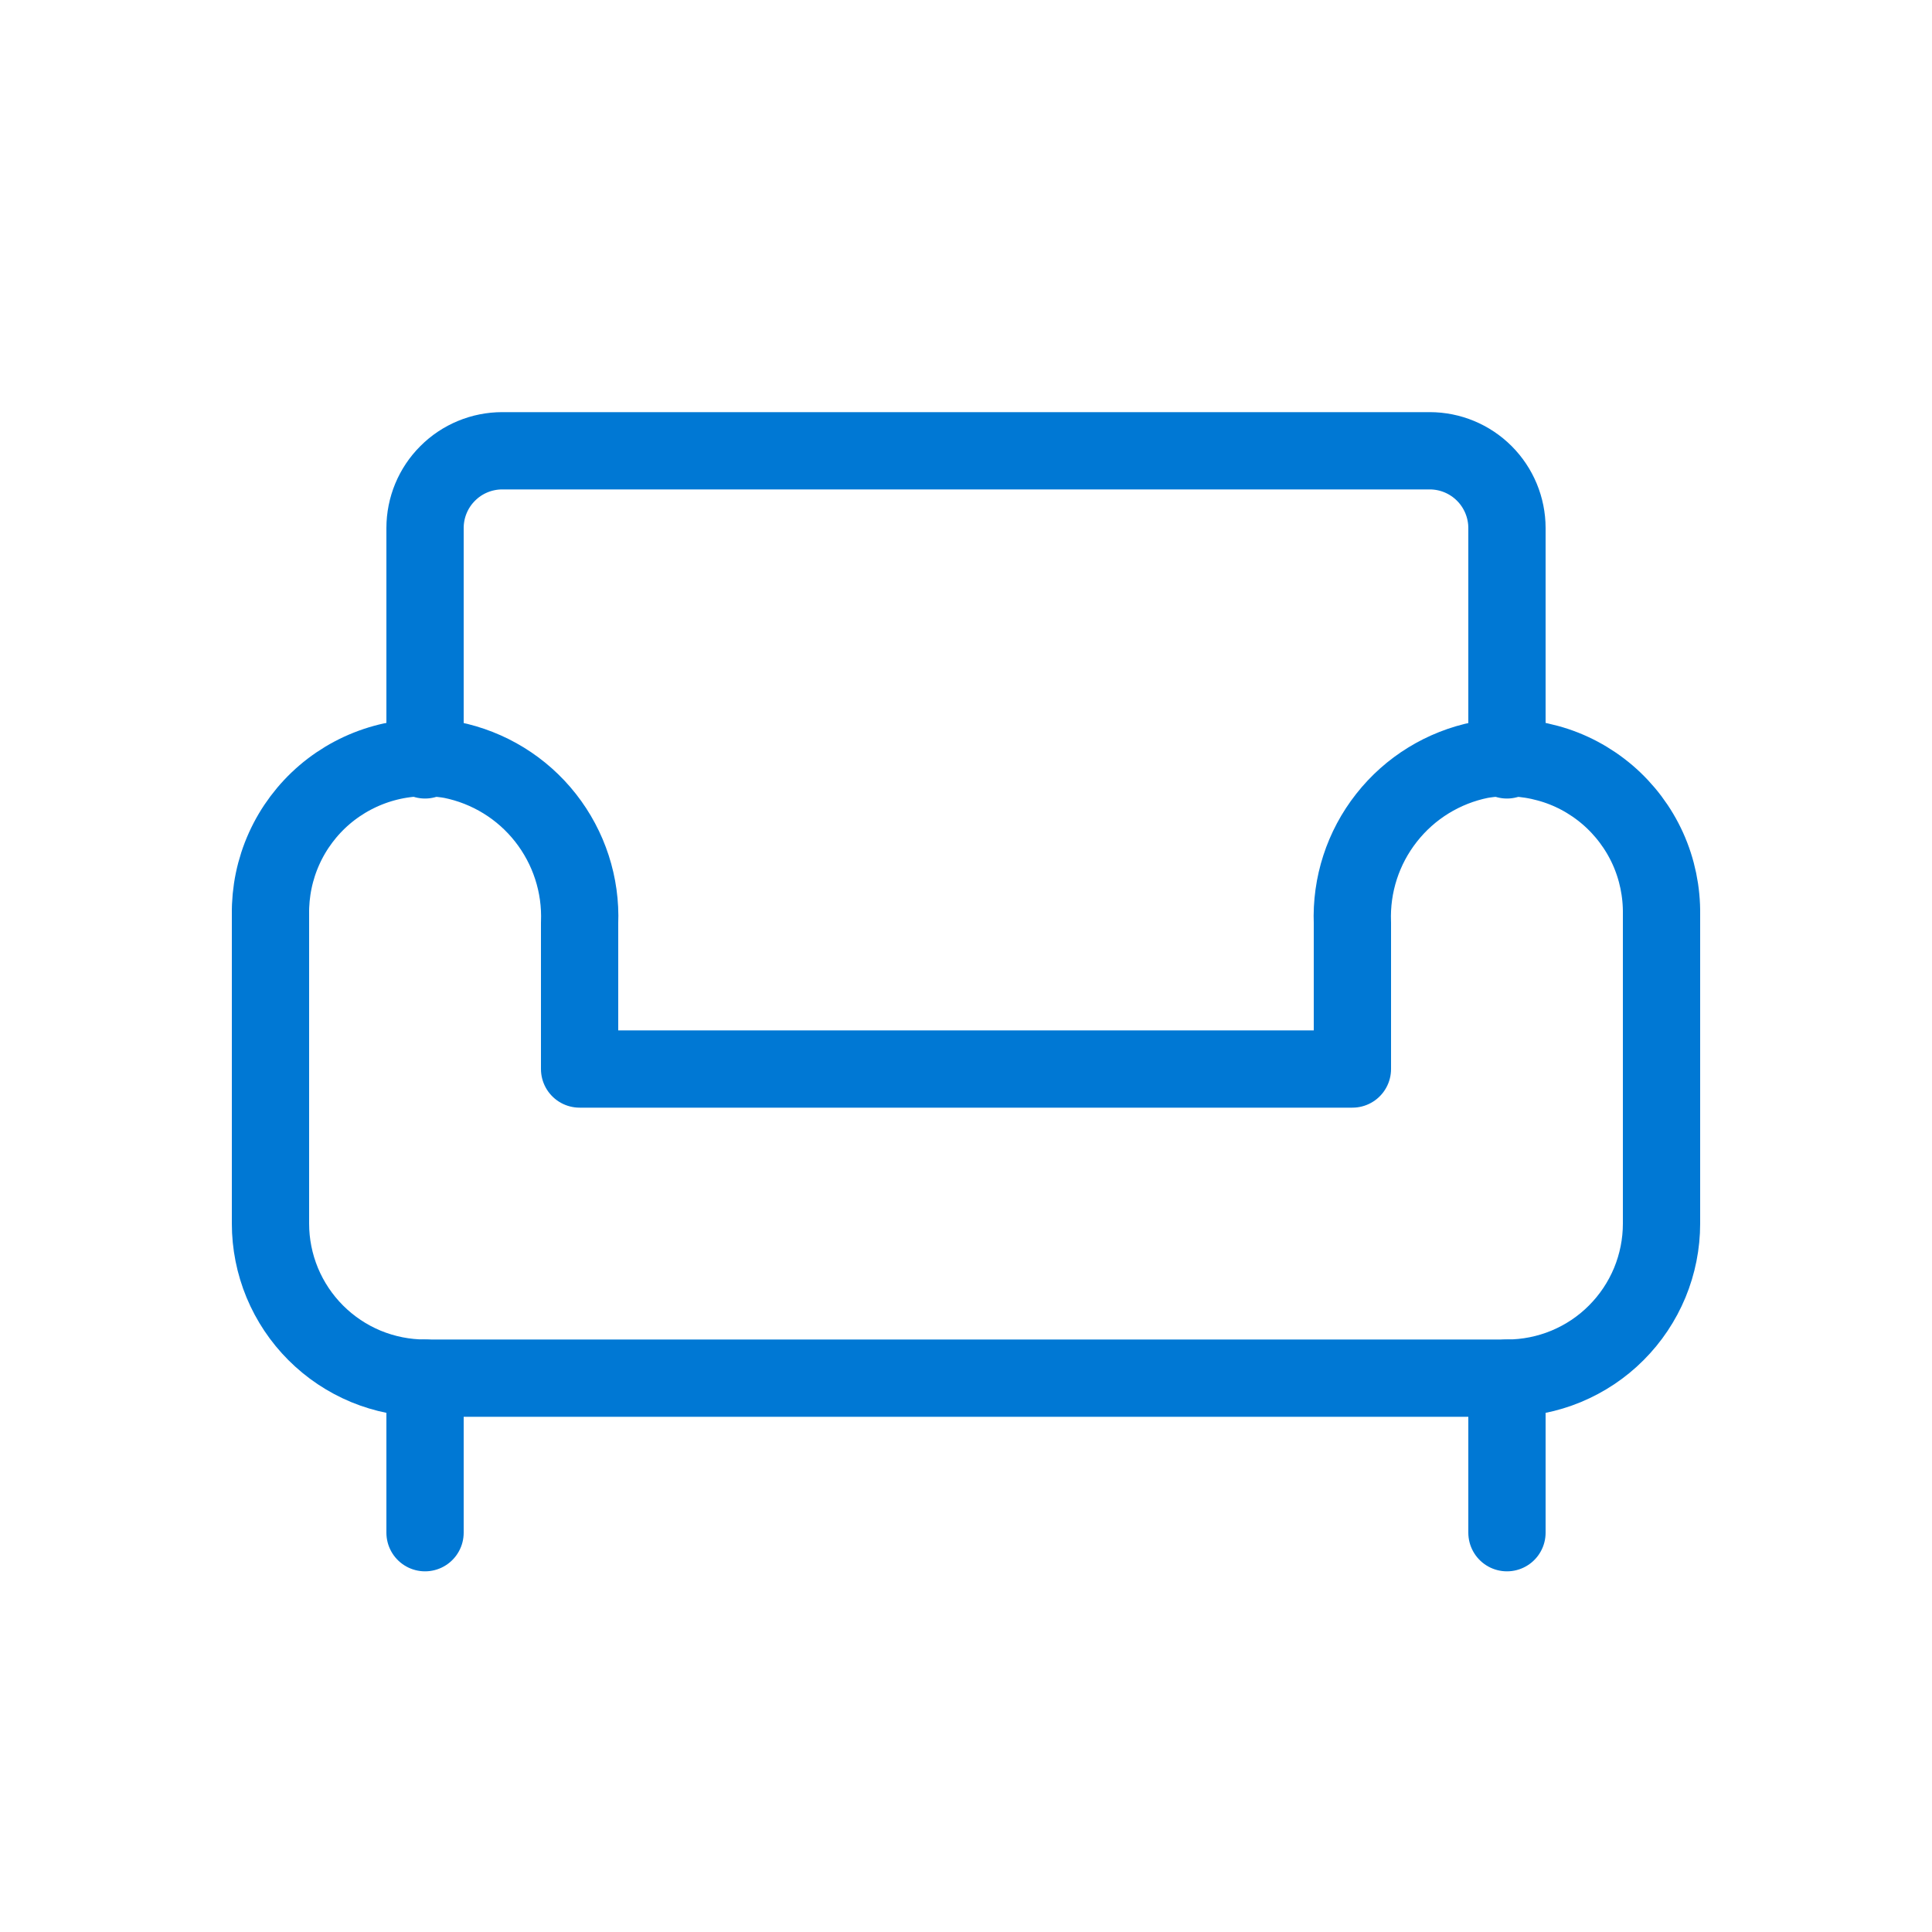 <svg width="25" height="25" viewBox="0 0 25 25" fill="none" xmlns="http://www.w3.org/2000/svg">
<path d="M5.5 9.833V6.833C5.5 6.568 5.605 6.313 5.793 6.126C5.98 5.938 6.235 5.833 6.5 5.833H18.5C18.765 5.833 19.019 5.938 19.207 6.126C19.394 6.313 19.5 6.568 19.5 6.833V9.833M5.5 19.833V17.833M19.5 19.833V17.833" stroke="#0078D4" stroke-linecap="round" stroke-linejoin="round"/>
<path d="M21.5 11.833V15.833C21.5 16.096 21.448 16.356 21.348 16.598C21.247 16.841 21.1 17.061 20.914 17.247C20.729 17.433 20.508 17.58 20.265 17.681C20.023 17.781 19.763 17.833 19.5 17.833H5.5C5.238 17.833 4.978 17.781 4.735 17.681C4.492 17.58 4.272 17.433 4.086 17.247C3.9 17.061 3.753 16.841 3.652 16.598C3.552 16.356 3.5 16.096 3.5 15.833V11.833C3.496 11.539 3.556 11.248 3.677 10.98C3.798 10.712 3.977 10.474 4.2 10.283C4.424 10.092 4.687 9.953 4.97 9.875C5.253 9.797 5.551 9.783 5.84 9.833C6.323 9.93 6.755 10.195 7.059 10.582C7.363 10.969 7.52 11.451 7.5 11.943V13.833H17.5V11.943C17.481 11.451 17.637 10.969 17.942 10.582C18.246 10.195 18.678 9.93 19.16 9.833C19.45 9.783 19.747 9.798 20.03 9.876C20.314 9.953 20.576 10.093 20.8 10.284C21.023 10.475 21.202 10.713 21.323 10.98C21.444 11.248 21.504 11.539 21.5 11.833Z" stroke="#0078D4" stroke-linecap="round" stroke-linejoin="round"/>
</svg>
